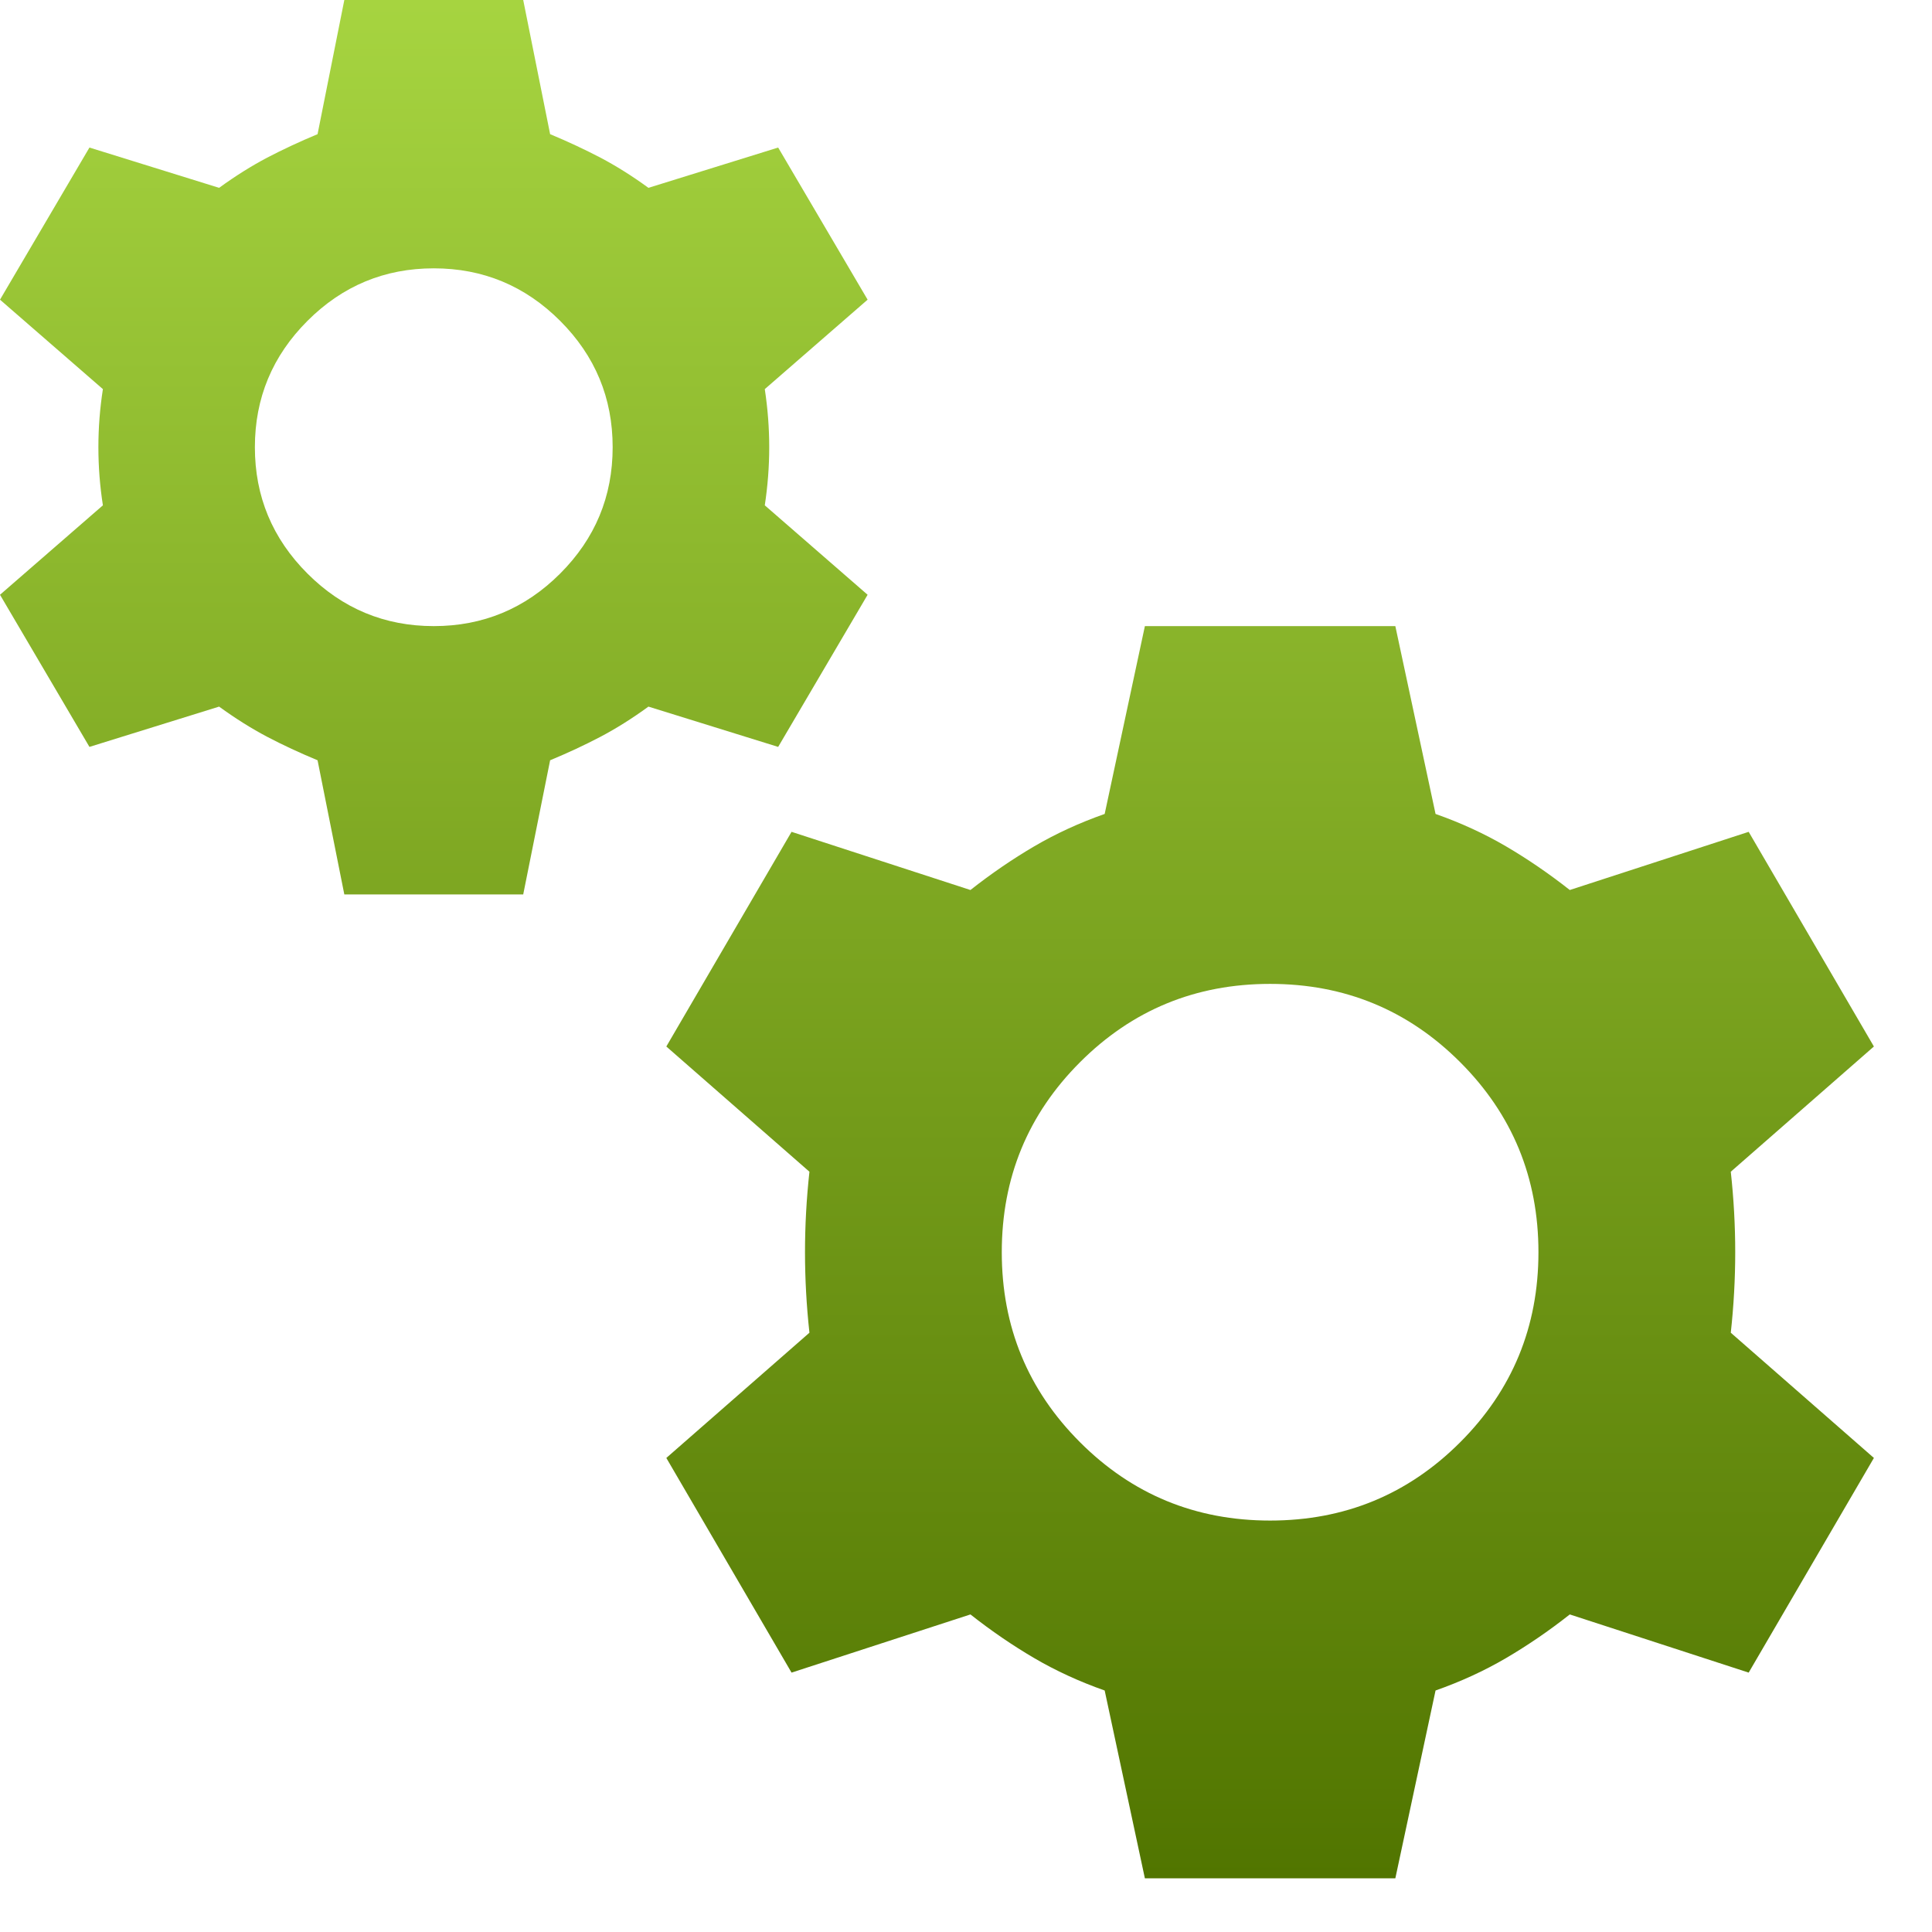 <svg width="27" height="27" viewBox="0 0 27 27" fill="none" xmlns="http://www.w3.org/2000/svg">
<path d="M4.812 12.5L4.438 10.625C4.188 10.521 3.953 10.412 3.734 10.297C3.516 10.182 3.292 10.042 3.062 9.875L1.25 10.438L0 8.312L1.438 7.062C1.396 6.792 1.375 6.521 1.375 6.25C1.375 5.979 1.396 5.708 1.438 5.438L0 4.188L1.25 2.062L3.062 2.625C3.292 2.458 3.516 2.318 3.734 2.203C3.953 2.089 4.188 1.979 4.438 1.875L4.812 0H7.312L7.688 1.875C7.938 1.979 8.172 2.089 8.391 2.203C8.609 2.318 8.833 2.458 9.062 2.625L10.875 2.062L12.125 4.188L10.688 5.438C10.729 5.708 10.75 5.979 10.75 6.25C10.75 6.521 10.729 6.792 10.688 7.062L12.125 8.312L10.875 10.438L9.062 9.875C8.833 10.042 8.609 10.182 8.391 10.297C8.172 10.412 7.938 10.521 7.688 10.625L7.312 12.5H4.812ZM6.062 8.75C6.75 8.75 7.339 8.505 7.828 8.016C8.318 7.526 8.562 6.938 8.562 6.25C8.562 5.562 8.318 4.974 7.828 4.484C7.339 3.995 6.75 3.75 6.062 3.75C5.375 3.75 4.786 3.995 4.297 4.484C3.807 4.974 3.562 5.562 3.562 6.25C3.562 6.938 3.807 7.526 4.297 8.016C4.786 8.505 5.375 8.75 6.062 8.75ZM16 26.25L15.438 23.625C15.083 23.5 14.755 23.349 14.453 23.172C14.151 22.995 13.854 22.792 13.562 22.562L11.062 23.375L9.312 20.375L11.312 18.625C11.271 18.25 11.25 17.875 11.25 17.5C11.25 17.125 11.271 16.75 11.312 16.375L9.312 14.625L11.062 11.625L13.562 12.438C13.854 12.208 14.151 12.005 14.453 11.828C14.755 11.651 15.083 11.5 15.438 11.375L16 8.75H19.5L20.062 11.375C20.417 11.5 20.745 11.651 21.047 11.828C21.349 12.005 21.646 12.208 21.938 12.438L24.438 11.625L26.188 14.625L24.188 16.375C24.229 16.75 24.25 17.125 24.25 17.5C24.25 17.875 24.229 18.25 24.188 18.625L26.188 20.375L24.438 23.375L21.938 22.562C21.646 22.792 21.349 22.995 21.047 23.172C20.745 23.349 20.417 23.5 20.062 23.625L19.5 26.25H16ZM17.75 21.25C18.792 21.25 19.677 20.885 20.406 20.156C21.135 19.427 21.5 18.542 21.5 17.5C21.5 16.458 21.135 15.573 20.406 14.844C19.677 14.115 18.792 13.75 17.75 13.75C16.708 13.75 15.823 14.115 15.094 14.844C14.365 15.573 14 16.458 14 17.5C14 18.542 14.365 19.427 15.094 20.156C15.823 20.885 16.708 21.25 17.75 21.25Z" fill="url(#paint0_linear_40_763)"/>
<defs>
<linearGradient id="paint0_linear_40_763" x1="13.094" y1="0" x2="13.094" y2="26.25" gradientUnits="userSpaceOnUse">
<stop stop-color="#A6D440"/>
<stop offset="1" stop-color="#517500"/>
</linearGradient>
</defs>
</svg>
